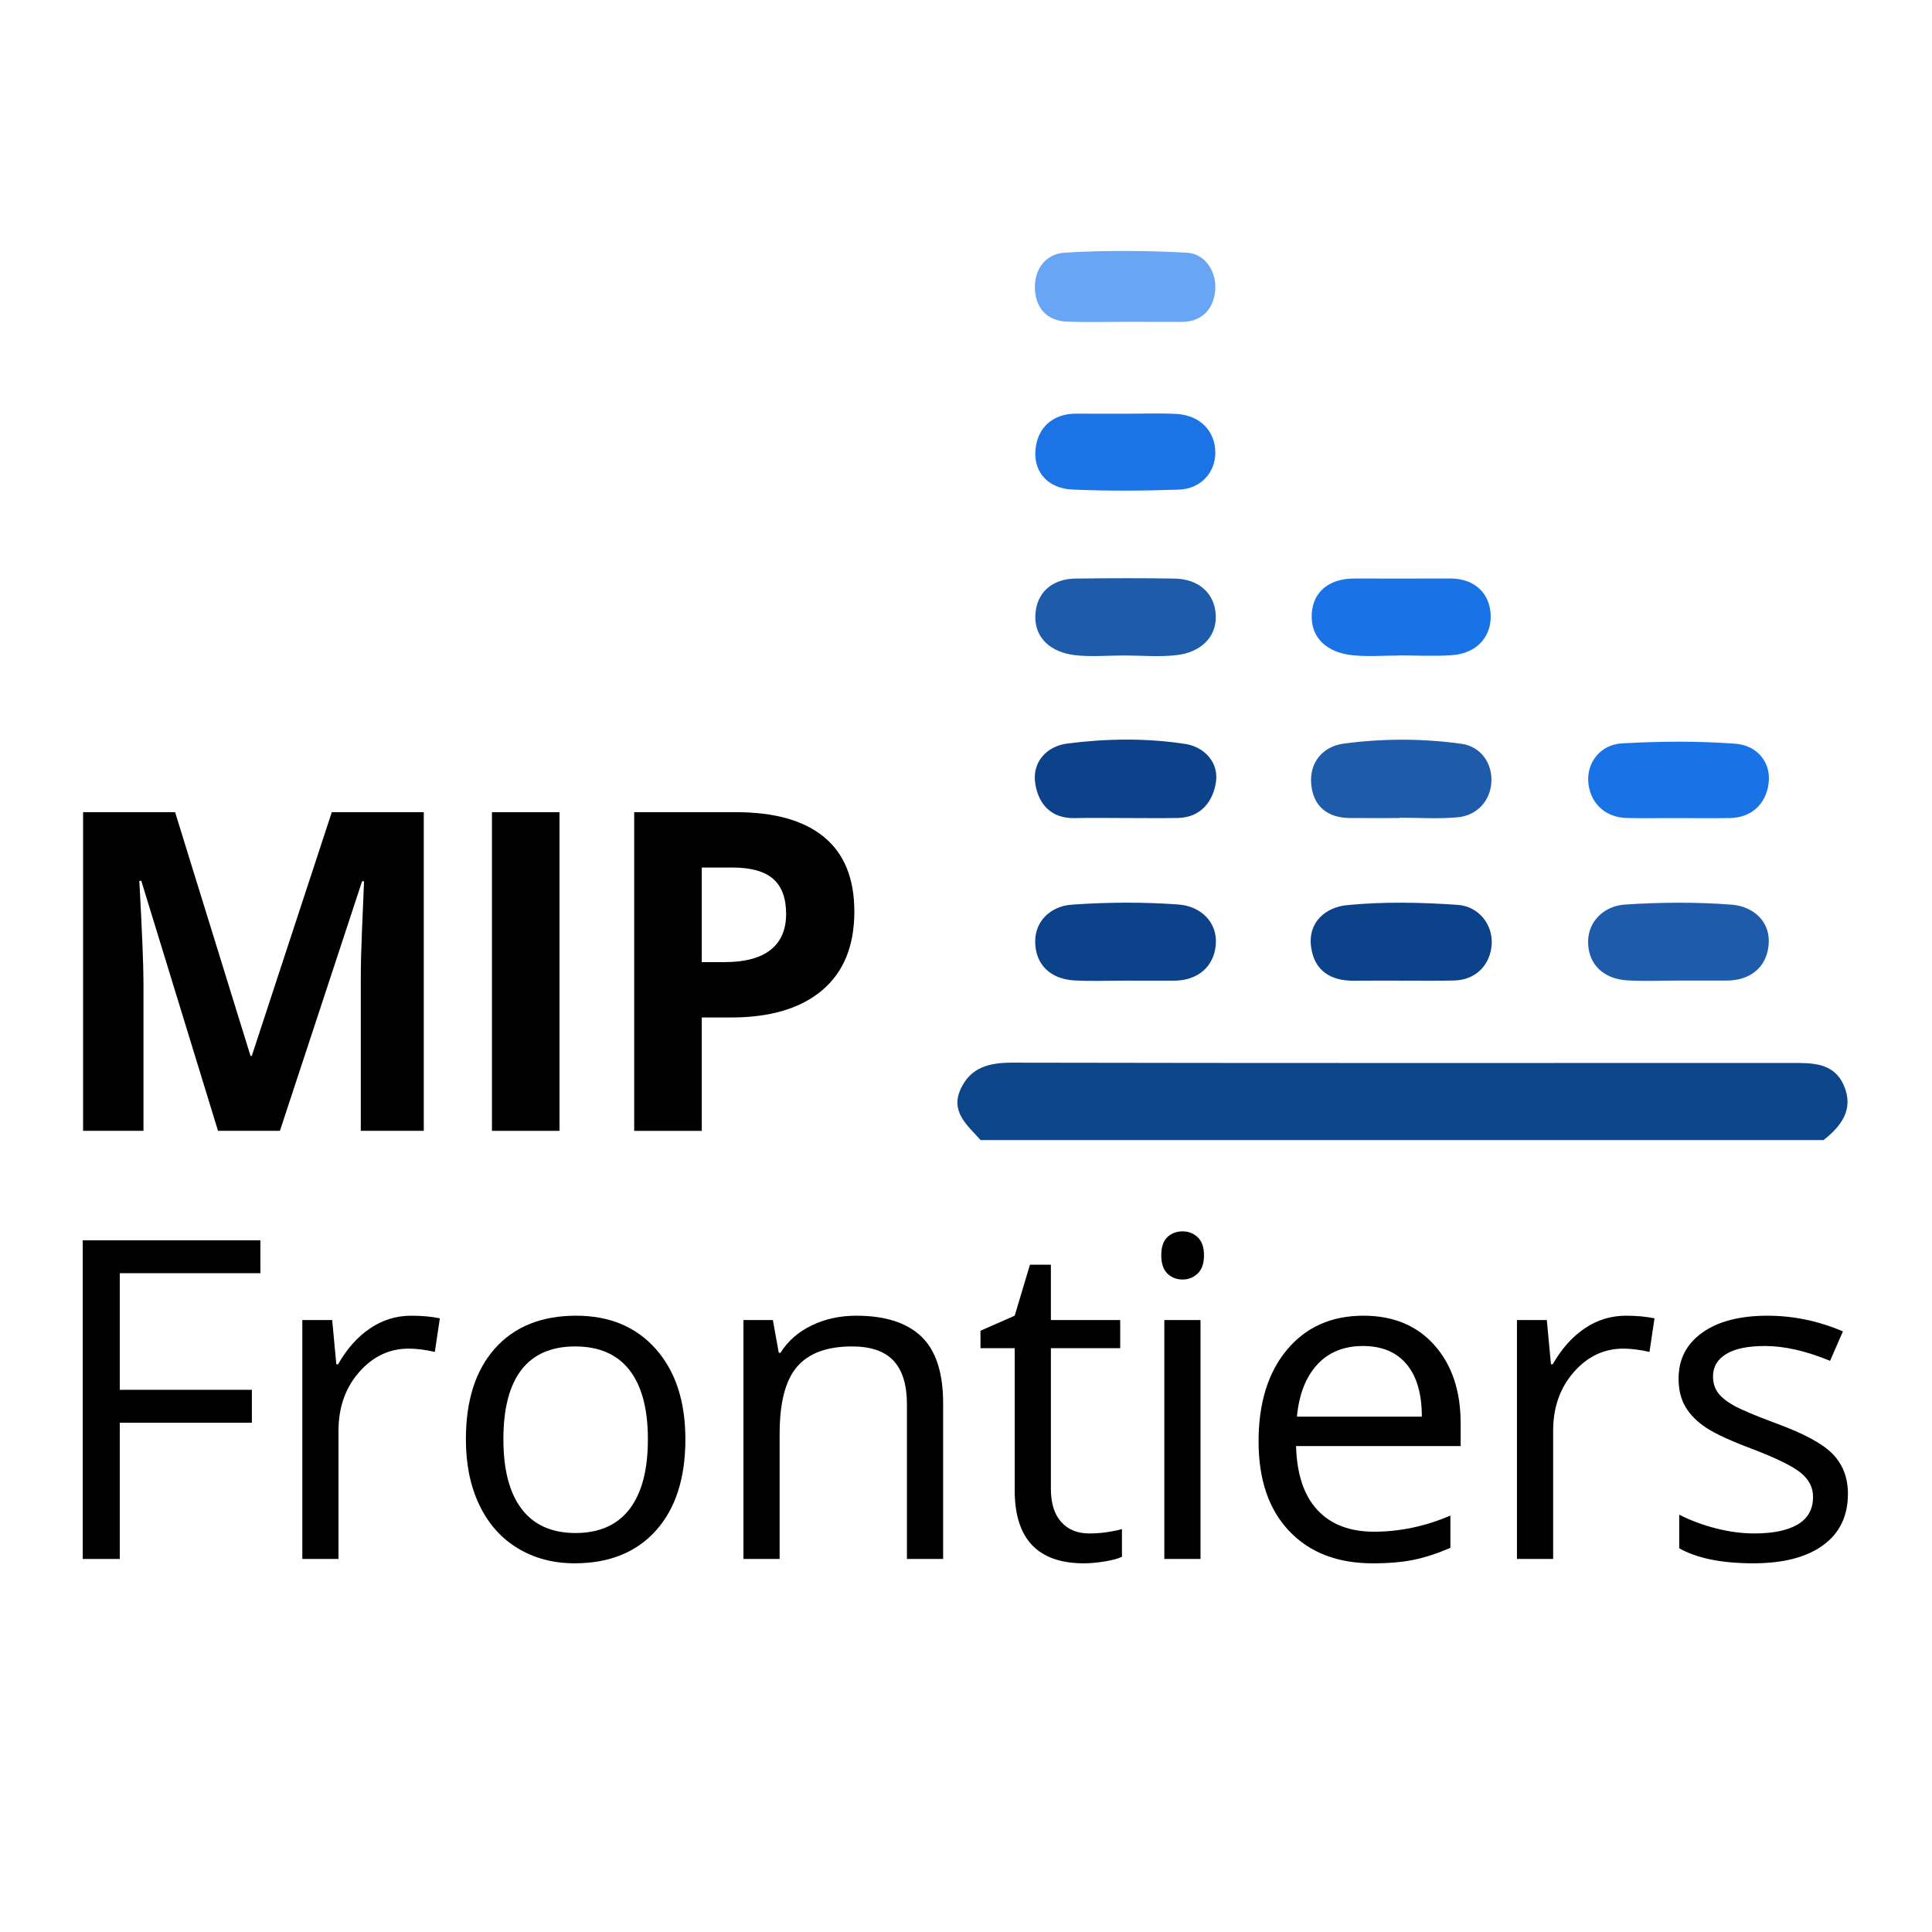 <?xml version="1.0" encoding="UTF-8" standalone="no"?>
<svg
   xmlns:dc="http://purl.org/dc/elements/1.1/"
   xmlns:cc="http://creativecommons.org/ns#"
   xmlns:rdf="http://www.w3.org/1999/02/22-rdf-syntax-ns#"
   xmlns:svg="http://www.w3.org/2000/svg"
   xmlns="http://www.w3.org/2000/svg"
   xmlns:sodipodi="http://sodipodi.sourceforge.net/DTD/sodipodi-0.dtd"
   xmlns:inkscape="http://www.inkscape.org/namespaces/inkscape"
   width="404.367pt"
   height="404.367pt"
   viewBox="0 0 404.367 404.367"
   version="1.2"
   id="svg49"
   sodipodi:docname="logo-square.svg"
   inkscape:version="0.92.1 r15371"
   inkscape:export-filename="/data/ocifka/docs/mip-frontiers/logo-square.png"
   inkscape:export-xdpi="71.22242"
   inkscape:export-ydpi="71.22242">
  <defs
     id="defs53" />
  <sodipodi:namedview
     pagecolor="#ffffff"
     bordercolor="#666666"
     borderopacity="1"
     objecttolerance="10"
     gridtolerance="10"
     guidetolerance="10"
     inkscape:pageopacity="0"
     inkscape:pageshadow="2"
     inkscape:window-width="1577"
     inkscape:window-height="861"
     id="namedview51"
     showgrid="false"
     fit-margin-top="0"
     fit-margin-left="0"
     fit-margin-right="0"
     fit-margin-bottom="0"
     inkscape:zoom="0.65446559"
     inkscape:cx="288.23164"
     inkscape:cy="174.62199"
     inkscape:window-x="274"
     inkscape:window-y="131"
     inkscape:window-maximized="0"
     inkscape:current-layer="g4668"
     showguides="true"
     inkscape:guide-bbox="true" />
  <g
     id="g4668"
     transform="translate(-610.65,-150.843)">
    <g
       id="g4554"
       transform="matrix(0.751,0,0,0.751,698.112,20.893)"
       style="stroke-width:1.332">
      <path
         id="path2"
         d="m 156.828,490.773 c -3.664,-4.141 -8.617,-7.918 -5.453,-14.461 2.832,-5.867 7.961,-7.129 14.191,-7.117 72.387,0.141 144.777,0.094 217.168,0.078 5.797,0 11.816,-0.156 14.629,6.168 2.941,6.625 -0.566,11.387 -5.625,15.332 z m 0,0"
         style="fill:#0c458a;fill-opacity:1;fill-rule:nonzero;stroke:none;stroke-width:1.332"
         inkscape:connector-curvature="0" />
      <path
         id="path4"
         d="m 197.512,288.332 c 4.602,0.012 9.211,-0.18 13.797,0.059 6.738,0.348 10.91,4.82 10.934,10.789 0.019,5.418 -3.91,10.098 -10.184,10.312 -9.895,0.332 -19.82,0.418 -29.711,-0.027 -6.594,-0.301 -10.828,-4.746 -10.219,-11.156 0.57,-6.047 4.746,-10.074 11.574,-9.996 4.602,0.051 9.207,0.012 13.809,0.019"
         style="fill:#1c73e6;fill-opacity:1;fill-rule:nonzero;stroke:none;stroke-width:1.332"
         inkscape:connector-curvature="0" />
      <path
         id="path6"
         d="m 196.715,355.715 c -4.605,-0.004 -9.262,0.449 -13.797,-0.117 -6.234,-0.773 -11.051,-4.531 -10.84,-10.969 0.199,-6.242 4.477,-10.27 11.23,-10.352 9.207,-0.109 18.422,-0.141 27.629,0.008 6.66,0.113 11.191,4.098 11.434,10.281 0.246,6.309 -4.523,10.293 -10.785,11.035 -4.895,0.582 -9.906,0.117 -14.871,0.113"
         style="fill:#1e5cab;fill-opacity:1;fill-rule:nonzero;stroke:none;stroke-width:1.332"
         inkscape:connector-curvature="0" />
      <path
         id="path8"
         d="m 196.902,401.016 c -4.621,0 -9.246,-0.086 -13.867,0.019 -6.555,0.152 -10.027,-3.895 -10.949,-9.445 -1.043,-6.273 3.281,-10.609 8.875,-11.332 10.898,-1.406 22.016,-1.566 32.918,0.113 5.336,0.824 9.332,5.16 8.547,10.59 -0.762,5.242 -4.086,9.906 -10.59,10.035 -4.977,0.102 -9.953,0.019 -14.934,0.019"
         style="fill:#0c428a;fill-opacity:1;fill-rule:nonzero;stroke:none;stroke-width:1.332"
         inkscape:connector-curvature="0" />
      <path
         id="path10"
         d="m 273.652,401.023 c -4.617,0 -9.227,0.023 -13.84,-0.004 -6.254,-0.035 -10.246,-3.203 -10.832,-9.336 -0.59,-6.223 3.277,-10.605 8.957,-11.387 10.875,-1.484 21.949,-1.469 32.848,0.019 5.602,0.77 8.715,5.621 8.395,10.73 -0.312,5.09 -3.875,9.305 -9.578,9.789 -5.285,0.453 -10.633,0.098 -15.949,0.098 z m 0,0"
         style="fill:#1e5cab;fill-opacity:1;fill-rule:nonzero;stroke:none;stroke-width:1.332"
         inkscape:connector-curvature="0" />
      <path
         id="path12"
         d="m 196.809,446.34 c -4.605,-0.008 -9.23,0.191 -13.82,-0.059 -6.641,-0.367 -10.859,-4.348 -10.949,-10.688 -0.094,-5.988 4.488,-10.031 10.156,-10.43 9.875,-0.703 19.875,-0.766 29.746,-0.051 6.137,0.434 10.973,4.863 10.426,11.242 -0.52,6.059 -4.965,9.996 -11.734,9.996 -4.609,0 -9.215,0 -13.824,-0.012"
         style="fill:#0c428a;fill-opacity:1;fill-rule:nonzero;stroke:none;stroke-width:1.332"
         inkscape:connector-curvature="0" />
      <path
         id="path14"
         d="m 273.738,446.34 c -4.27,0.012 -8.543,-0.035 -12.809,0.019 -6.57,0.086 -11.129,-2.844 -12,-9.438 -0.941,-7.074 4.289,-11.055 9.926,-11.617 10.215,-1.02 20.641,-0.801 30.906,-0.09 5.953,0.41 9.863,5.547 9.504,11.047 -0.355,5.336 -4.07,9.906 -10.582,10.043 -4.98,0.105 -9.961,0.027 -14.945,0.035"
         style="fill:#0c428a;fill-opacity:1;fill-rule:nonzero;stroke:none;stroke-width:1.332"
         inkscape:connector-curvature="0" />
      <path
         id="path16"
         d="m 350.875,446.324 c -4.605,-0.012 -9.223,0.207 -13.805,-0.062 -6.633,-0.391 -10.922,-4.473 -10.938,-10.723 -0.012,-5.777 4.508,-10.02 10.242,-10.402 9.871,-0.66 19.855,-0.73 29.711,0.019 6.074,0.461 10.977,4.691 10.359,11.242 -0.582,6.188 -5.055,9.914 -11.762,9.926 -4.602,0.016 -9.207,0.008 -13.809,0"
         style="fill:#1e5cab;fill-opacity:1;fill-rule:nonzero;stroke:none;stroke-width:1.332"
         inkscape:connector-curvature="0" />
      <path
         id="path18"
         d="m 273.324,355.734 c -4.266,0 -8.57,0.352 -12.793,-0.078 -6.805,-0.695 -11.812,-4.551 -11.414,-11.555 0.359,-6.379 5.137,-9.824 11.805,-9.832 8.895,-0.008 17.785,0.043 26.676,-0.008 6.98,-0.039 11.199,4.195 11.387,10.258 0.191,6.09 -4.016,10.629 -10.723,11.109 -4.957,0.352 -9.957,0.07 -14.938,0.07 z m 0,0"
         style="fill:#1973e6;fill-opacity:1;fill-rule:nonzero;stroke:none;stroke-width:1.332"
         inkscape:connector-curvature="0" />
      <path
         id="path20"
         d="m 350.695,401.031 c -4.602,-0.008 -9.207,0.09 -13.805,-0.027 -6.387,-0.168 -10.223,-4.543 -10.695,-9.867 -0.488,-5.566 3.34,-10.582 9.387,-10.926 10.555,-0.602 21.211,-0.691 31.742,0.109 5.742,0.438 9.902,5.055 9.113,11.066 -0.727,5.539 -4.539,9.543 -10.883,9.641 -4.953,0.074 -9.906,0.016 -14.859,0.004"
         style="fill:#1973e6;fill-opacity:1;fill-rule:nonzero;stroke:none;stroke-width:1.332"
         inkscape:connector-curvature="0" />
      <path
         id="path22"
         d="m 196.891,262.734 c -5.32,-0.008 -10.637,0.156 -15.945,-0.051 -5.43,-0.219 -8.59,-3.555 -8.953,-8.711 -0.398,-5.66 2.785,-10.199 8.312,-10.523 11.293,-0.668 22.672,-0.594 33.973,0.008 5.246,0.277 8.117,5.277 7.965,9.855 -0.164,5.051 -3.102,9.449 -9.41,9.438 -5.316,-0.016 -10.629,-0.004 -15.941,-0.016"
         style="fill:#68a6f5;fill-opacity:1;fill-rule:nonzero;stroke:none;stroke-width:1.332"
         inkscape:connector-curvature="0" />
    </g>
    <g
       id="g4570"
       transform="matrix(1.084,0,0,1.084,486.384,-131.627)"
       style="stroke-width:0.922">
      <path
         inkscape:connector-curvature="0"
         id="path24"
         d="m 137.766,561.586 h -7.154 v -61.528 h 34.299 v 6.354 h -27.145 v 22.516 h 25.505 v 6.354 h -25.505 z m 0,0"
         style="fill:#000000;fill-opacity:1;fill-rule:nonzero;stroke:none;stroke-width:0.922" />
      <path
         inkscape:connector-curvature="0"
         id="path26"
         d="m 194.051,514.619 c 2.049,0 3.886,0.168 5.513,0.505 l -0.968,6.481 c -1.908,-0.422 -3.592,-0.632 -5.049,-0.632 -3.732,0 -6.924,1.516 -9.575,4.546 -2.651,3.03 -3.978,6.803 -3.978,11.321 v 24.745 h -6.984 v -46.126 h 5.765 l 0.8,8.543 h 0.335 c 1.711,-3.003 3.773,-5.316 6.186,-6.943 2.413,-1.627 5.065,-2.44 7.954,-2.44"
         style="fill:#000000;fill-opacity:1;fill-rule:nonzero;stroke:none;stroke-width:0.922" />
      <path
         inkscape:connector-curvature="0"
         id="path28"
         d="m 211.832,538.481 c 0,5.892 1.176,10.381 3.532,13.467 2.359,3.086 5.822,4.63 10.397,4.63 4.573,0 8.046,-1.535 10.416,-4.608 2.37,-3.073 3.554,-7.567 3.554,-13.489 0,-5.865 -1.184,-10.316 -3.554,-13.362 -2.37,-3.046 -5.873,-4.567 -10.5,-4.567 -4.576,0 -8.027,1.503 -10.354,4.505 -2.33,3.003 -3.492,7.476 -3.492,13.424 m 35.14,0 c 0,7.519 -1.895,13.392 -5.681,17.613 -3.789,4.224 -9.021,6.332 -15.697,6.332 -4.124,0 -7.786,-0.968 -10.986,-2.903 -3.197,-1.935 -5.667,-4.713 -7.405,-8.332 -1.741,-3.619 -2.611,-7.857 -2.611,-12.711 0,-7.519 1.881,-13.375 5.64,-17.57 3.759,-4.194 8.975,-6.292 15.654,-6.292 6.454,0 11.581,2.146 15.383,6.438 3.803,4.292 5.703,10.102 5.703,17.424"
         style="fill:#000000;fill-opacity:1;fill-rule:nonzero;stroke:none;stroke-width:0.922" />
      <path
         inkscape:connector-curvature="0"
         id="path30"
         d="m 289.749,561.586 v -29.84 c 0,-3.759 -0.857,-6.565 -2.568,-8.416 -1.711,-1.851 -4.392,-2.778 -8.038,-2.778 -4.827,0 -8.362,1.305 -10.605,3.916 -2.246,2.608 -3.367,6.916 -3.367,12.919 v 24.199 h -6.986 v -46.126 h 5.681 l 1.135,6.313 h 0.338 c 1.43,-2.273 3.438,-4.032 6.019,-5.281 2.581,-1.249 5.457,-1.873 8.627,-1.873 5.557,0 9.738,1.341 12.543,4.019 2.803,2.678 4.208,6.965 4.208,12.856 v 30.091 z m 0,0"
         style="fill:#000000;fill-opacity:1;fill-rule:nonzero;stroke:none;stroke-width:0.922" />
      <path
         inkscape:connector-curvature="0"
         id="path32"
         d="m 324.951,556.662 c 1.232,0 2.427,-0.092 3.576,-0.273 1.151,-0.181 2.062,-0.373 2.735,-0.568 v 5.343 c -0.757,0.365 -1.873,0.668 -3.346,0.905 -1.473,0.238 -2.797,0.359 -3.976,0.359 -8.921,0 -13.383,-4.7 -13.383,-14.1 v -27.44 h -6.608 v -3.367 l 6.608,-2.903 2.946,-9.848 h 4.04 v 10.689 h 13.383 v 5.43 h -13.383 v 27.145 c 0,2.778 0.659,4.911 1.978,6.397 1.319,1.486 3.127,2.23 5.43,2.23"
         style="fill:#000000;fill-opacity:1;fill-rule:nonzero;stroke:none;stroke-width:0.922" />
      <path
         inkscape:connector-curvature="0"
         id="path34"
         d="m 346.432,561.586 h -6.986 v -46.126 h 6.986 z m -7.576,-58.626 c 0,-1.6 0.392,-2.77 1.178,-3.513 0.786,-0.743 1.768,-1.116 2.946,-1.116 1.122,0 2.089,0.378 2.905,1.138 0.813,0.757 1.219,1.922 1.219,3.492 0,1.573 -0.405,2.743 -1.219,3.516 -0.816,0.77 -1.784,1.157 -2.905,1.157 -1.178,0 -2.159,-0.386 -2.946,-1.157 -0.786,-0.773 -1.178,-1.943 -1.178,-3.516"
         style="fill:#000000;fill-opacity:1;fill-rule:nonzero;stroke:none;stroke-width:0.922" />
      <path
         inkscape:connector-curvature="0"
         id="path36"
         d="m 377.804,520.468 c -3.705,0 -6.657,1.208 -8.862,3.619 -2.2,2.413 -3.497,5.754 -3.892,10.019 h 24.116 c 0,-4.405 -0.981,-7.781 -2.946,-10.124 -1.965,-2.34 -4.77,-3.513 -8.416,-3.513 m 1.892,41.961 c -6.816,0 -12.197,-2.078 -16.14,-6.23 -3.94,-4.151 -5.913,-9.919 -5.913,-17.297 0,-7.435 1.832,-13.343 5.494,-17.719 3.662,-4.376 8.578,-6.565 14.751,-6.565 5.778,0 10.351,1.9 13.719,5.703 3.368,3.8 5.051,8.816 5.051,15.046 v 4.419 h -31.775 c 0.14,5.413 1.508,9.524 4.103,12.329 2.595,2.808 6.248,4.208 10.965,4.208 4.965,0 9.875,-1.038 14.729,-3.113 v 6.23 c -2.47,1.065 -4.805,1.83 -7.008,2.295 -2.203,0.462 -4.862,0.695 -7.975,0.695"
         style="fill:#000000;fill-opacity:1;fill-rule:nonzero;stroke:none;stroke-width:0.922" />
      <path
         inkscape:connector-curvature="0"
         id="path38"
         d="m 428.576,514.619 c 2.046,0 3.886,0.168 5.513,0.505 l -0.968,6.481 c -1.908,-0.422 -3.592,-0.632 -5.051,-0.632 -3.732,0 -6.921,1.516 -9.573,4.546 -2.651,3.03 -3.978,6.803 -3.978,11.321 v 24.745 h -6.986 v -46.126 h 5.765 l 0.8,8.543 h 0.338 c 1.711,-3.003 3.773,-5.316 6.186,-6.943 2.411,-1.627 5.062,-2.44 7.954,-2.44"
         style="fill:#000000;fill-opacity:1;fill-rule:nonzero;stroke:none;stroke-width:0.922" />
      <path
         inkscape:connector-curvature="0"
         id="path40"
         d="m 471.437,549.002 c 0,4.292 -1.6,7.603 -4.8,9.932 -3.197,2.33 -7.686,3.492 -13.465,3.492 -6.119,0 -10.889,-0.968 -14.31,-2.903 v -6.481 c 2.216,1.122 4.594,2.005 7.132,2.651 2.54,0.646 4.989,0.968 7.346,0.968 3.646,0 6.454,-0.581 8.416,-1.746 1.965,-1.165 2.946,-2.938 2.946,-5.324 0,-1.795 -0.778,-3.332 -2.335,-4.608 -1.557,-1.276 -4.595,-2.784 -9.111,-4.524 -4.294,-1.6 -7.346,-2.995 -9.154,-4.186 -1.811,-1.195 -3.157,-2.549 -4.04,-4.062 -0.884,-1.516 -1.327,-3.324 -1.327,-5.43 0,-3.759 1.53,-6.727 4.589,-8.9 3.057,-2.176 7.251,-3.262 12.583,-3.262 4.965,0 9.819,1.008 14.562,3.03 l -2.484,5.681 c -4.63,-1.908 -8.824,-2.862 -12.583,-2.862 -3.311,0 -5.808,0.522 -7.492,1.557 -1.684,1.04 -2.524,2.47 -2.524,4.294 0,1.235 0.316,2.286 0.946,3.154 0.632,0.87 1.649,1.7 3.051,2.484 1.403,0.786 4.097,1.924 8.081,3.411 5.47,1.992 9.167,3.997 11.089,6.016 1.922,2.022 2.884,4.559 2.884,7.619"
         style="fill:#000000;fill-opacity:1;fill-rule:nonzero;stroke:none;stroke-width:0.922" />
    </g>
    <g
       id="g4559"
       transform="matrix(1.084,0,0,1.084,660.82,-221.234)"
       style="stroke-width:0.922">
      <path
         inkscape:connector-curvature="0"
         id="path42"
         d="M -4.187,561.586 -19.001,513.314 h -0.378 c 0.532,9.821 0.8,16.373 0.8,19.654 v 28.618 h -11.659 v -61.528 h 17.762 L 2.083,547.108 H 2.337 L 17.782,500.057 h 17.759 v 61.528 h -12.162 v -29.124 c 0,-1.373 0.022,-2.959 0.062,-4.757 0.043,-1.795 0.232,-6.565 0.57,-14.308 h -0.381 l -15.865,48.188 z m 0,0"
         style="fill:#000000;fill-opacity:1;fill-rule:nonzero;stroke:none;stroke-width:0.922" />
      <path
         inkscape:connector-curvature="0"
         id="path44"
         d="m 48.703,500.06 h 13.048 v 61.528 h -13.048 z m 0,0"
         style="fill:#000000;fill-opacity:1;fill-rule:nonzero;stroke:none;stroke-width:0.922" />
      <path
         inkscape:connector-curvature="0"
         id="path46"
         d="m 89.216,529.014 h 4.292 c 4.011,0 7.013,-0.792 9.005,-2.378 1.992,-1.584 2.989,-3.892 2.989,-6.921 0,-3.057 -0.835,-5.316 -2.505,-6.776 -1.668,-1.459 -4.284,-2.189 -7.848,-2.189 H 89.216 Z m 29.459,-9.762 c 0,6.621 -2.07,11.684 -6.208,15.192 -4.138,3.508 -10.024,5.259 -17.654,5.259 h -5.597 v 21.886 H 76.168 v -61.528 h 19.654 c 7.465,0 13.138,1.605 17.024,4.819 3.886,3.213 5.83,8.002 5.83,14.373"
         style="fill:#000000;fill-opacity:1;fill-rule:nonzero;stroke:none;stroke-width:0.922" />
    </g>
  </g>
</svg>
